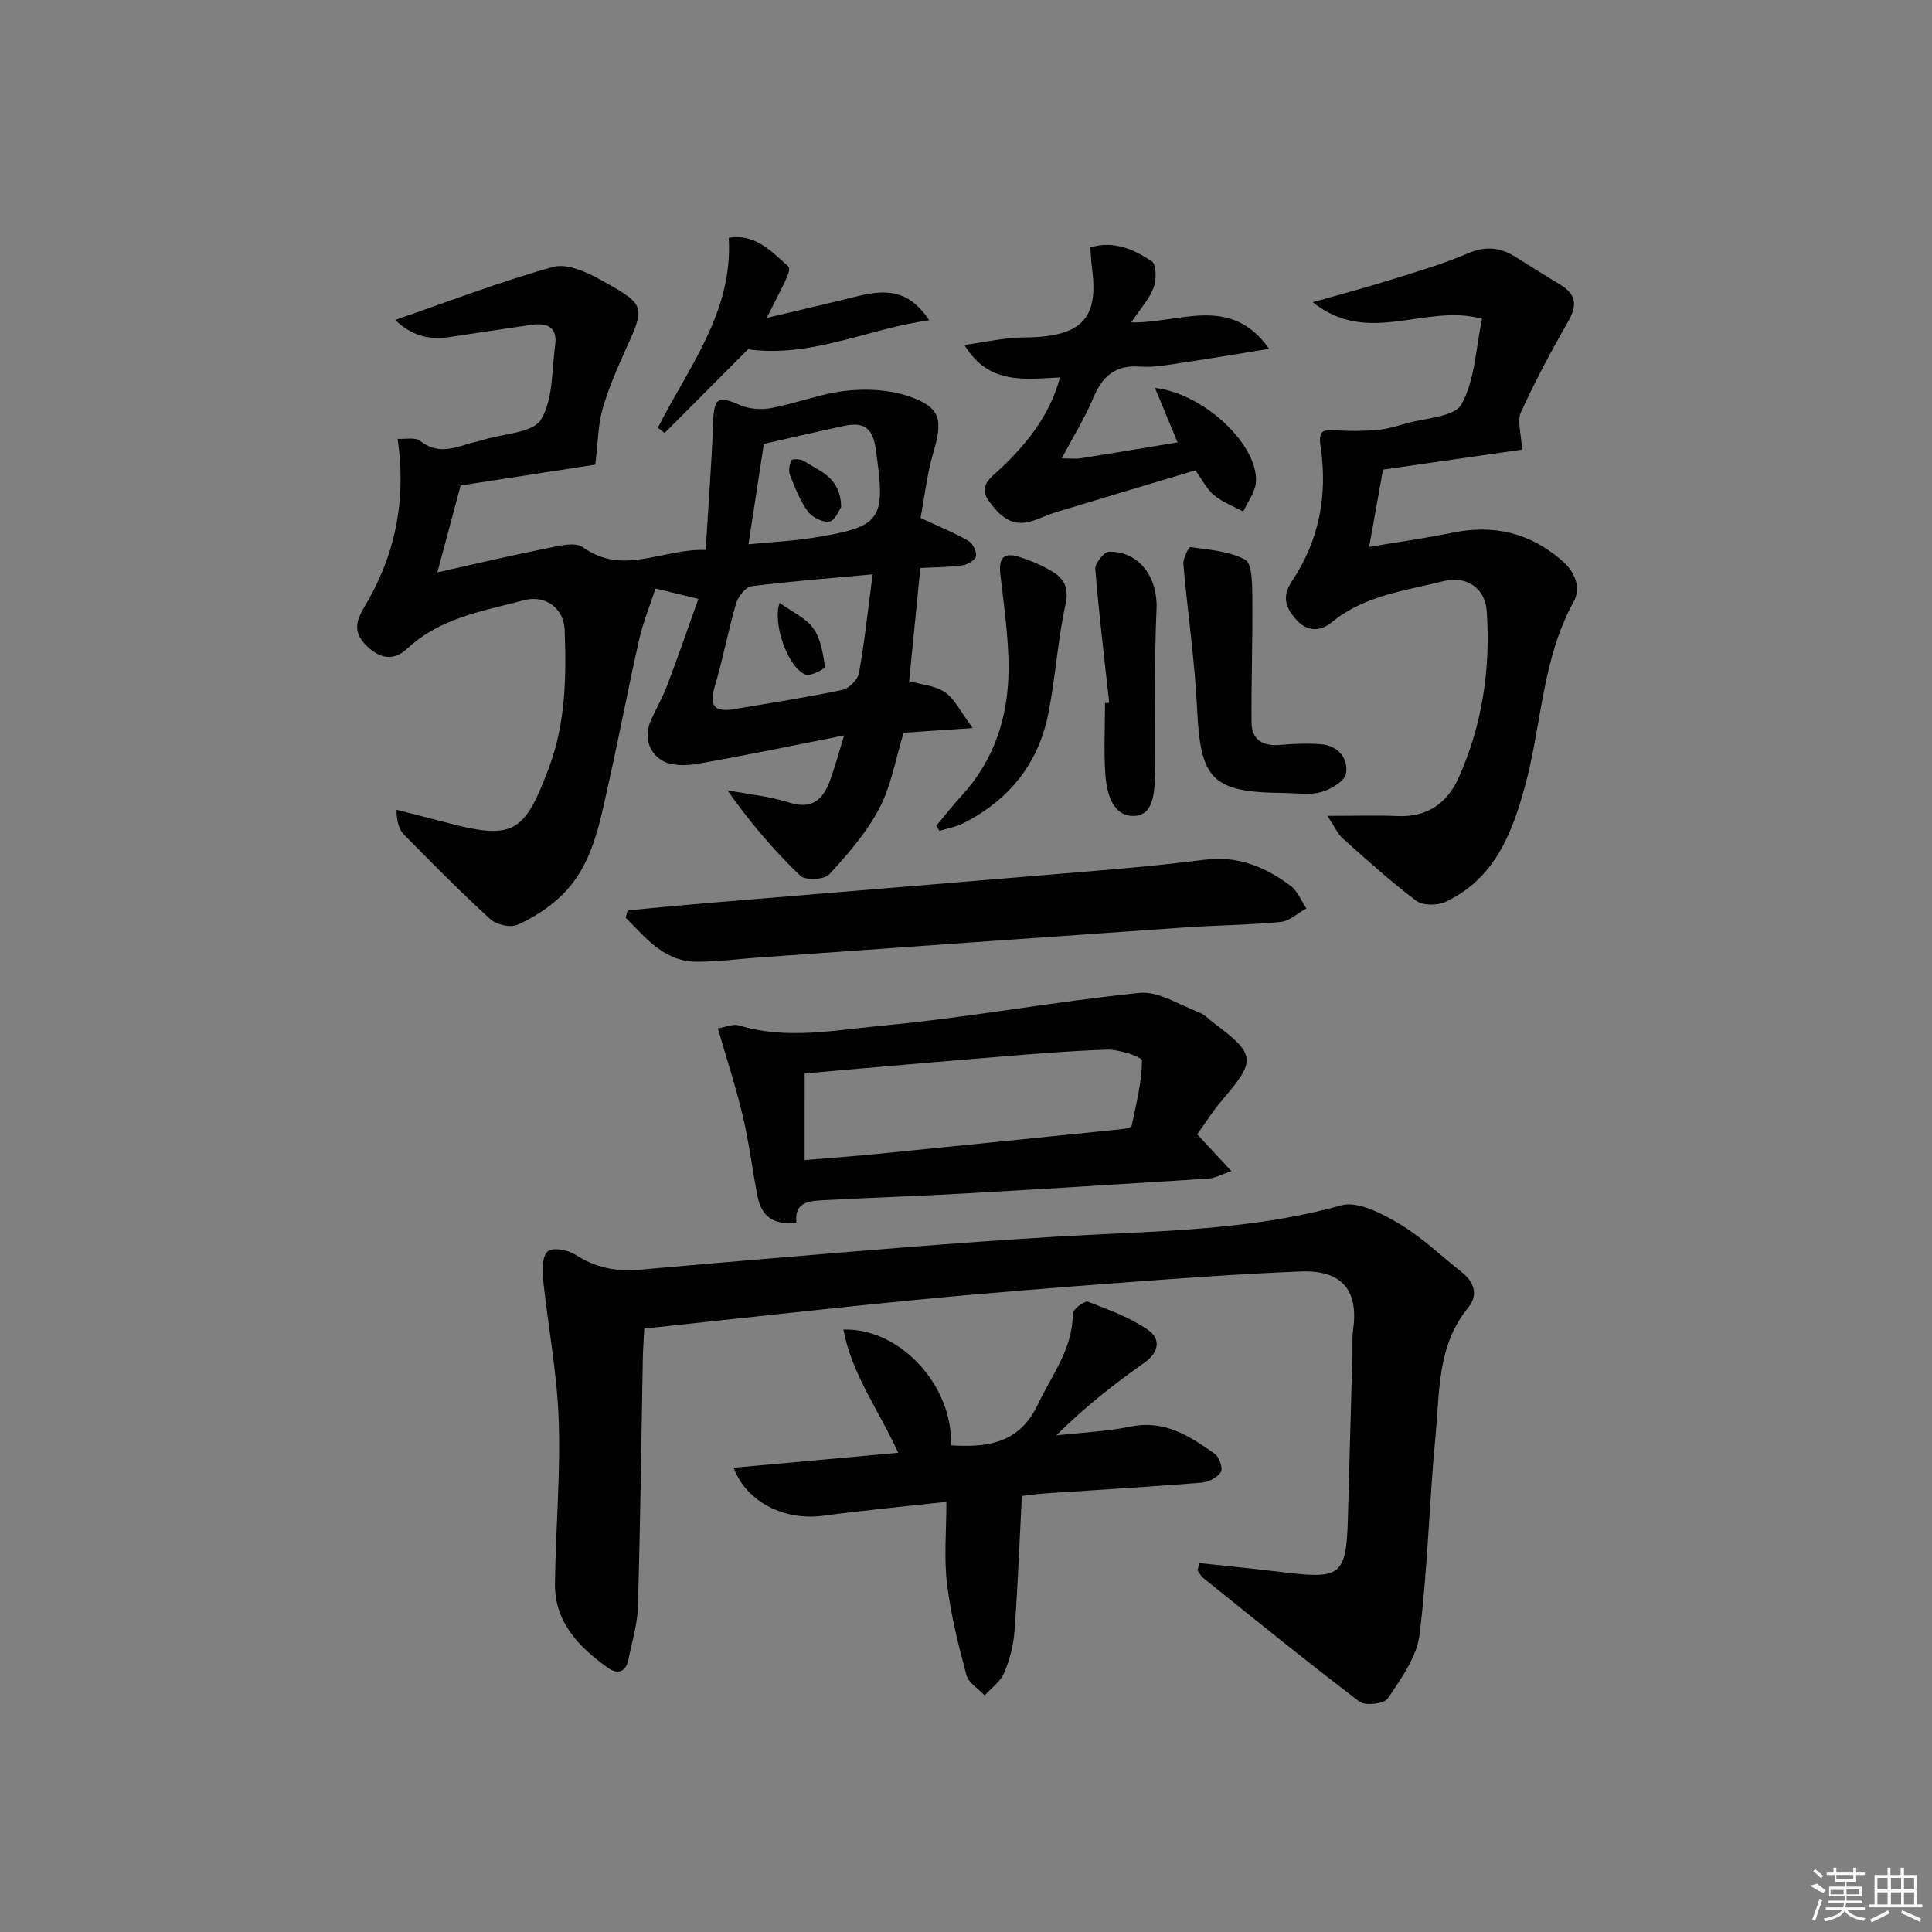 <svg enable-background="new 0 0 400 400" viewBox="0 0 400 400" xmlns="http://www.w3.org/2000/svg"><rect x="0" y="0" width="400" height="400" fill="#808080" stroke="none"/><path d="m190.59 107.23c3.94 1.84 7.03 3.08 9.89 4.73.91.52 1.77 2.22 1.59 3.19-.15.81-1.78 1.76-2.86 1.91-2.77.39-5.59.37-8.66.53-.79 7.99-1.55 15.68-2.32 23.44 2.59.74 5.44.91 7.44 2.3 2.01 1.39 3.19 4 5.73 7.41-5.79.39-10.12.68-14.31.96-1.65 5.35-2.55 10.9-5.02 15.63-2.63 5.03-6.51 9.5-10.39 13.71-1.01 1.1-4.97 1.27-6.01.26-5.45-5.25-10.4-11.03-15.08-17.68 4.27.81 8.68 1.22 12.79 2.54 4.7 1.5 6.97-.57 8.42-4.45 1.02-2.73 1.77-5.57 2.97-9.45-10.82 2.13-20.66 4.2-30.56 5.91-2.36.41-5.42.4-7.27-.8-2.76-1.79-3.65-5.05-2.1-8.42 1.1-2.4 2.42-4.73 3.35-7.19 2.21-5.84 4.25-11.75 6.4-17.77-3.88-.94-6.7-1.62-8.87-2.14-1.1 3.37-2.55 6.88-3.38 10.53-2.23 9.84-4.09 19.76-6.3 29.61-1.89 8.41-3.27 17.17-9.87 23.51-2.58 2.48-5.79 4.53-9.07 5.98-1.46.65-4.35-.05-5.62-1.2-6.13-5.6-11.97-11.51-17.8-17.44-1.06-1.07-1.56-2.69-1.59-5.19 3.23.83 6.47 1.63 9.69 2.49 14.43 3.85 16.7 2.62 21.88-11.23 3.47-9.28 3.61-18.88 3.24-28.55-.16-4.34-3.92-7.28-8.43-6.09-8.45 2.24-17.32 3.63-24.12 9.99-2.82 2.64-5.62 2.14-8.35-.46-2.64-2.51-2.58-4.8-.7-7.9 6.38-10.55 8.92-21.98 7.02-35.04 1.52.1 3.65-.4 4.7.44 3.3 2.64 6.49 1.67 9.84.62 1.11-.35 2.26-.55 3.37-.9 4.08-1.27 10.07-1.38 11.76-4.13 2.56-4.17 2.22-10.17 2.95-15.41.52-3.72-1.66-4.7-4.88-4.23-5.75.83-11.49 1.71-17.23 2.57-4.34.65-7.96-.6-11.01-3.59 11.16-3.84 21.78-7.94 32.7-10.97 2.9-.8 7.05 1.11 10.06 2.79 9.21 5.15 9.04 5.32 4.81 14.67-1.77 3.93-3.5 7.94-4.67 12.07-.89 3.14-.89 6.55-1.47 11.41-8 1.24-17.72 2.74-27.88 4.31-1.47 5.49-3.03 11.32-4.82 17.99 8.05-1.79 15.21-3.5 22.42-4.93 2.56-.51 6.07-1.47 7.74-.26 8.33 5.98 16.35.24 25.39.55.55-9.09 1.23-17.81 1.55-26.54.18-4.94 1.01-5.46 5.54-3.46 1.92.84 4.45 1.02 6.53.62 5.21-.98 10.27-3.01 15.5-3.58 4.24-.46 8.92-.22 12.92 1.14 6.63 2.27 7.13 4.84 5.11 11.6-1.32 4.52-1.84 9.28-2.66 13.59zm-9.92 11.68c-8.97.83-17.04 1.43-25.06 2.46-1.23.16-2.78 2.12-3.2 3.54-1.67 5.71-2.74 11.59-4.45 17.28-1.23 4.12.18 5.27 4 4.63 7.49-1.26 15.01-2.42 22.44-3.98 1.38-.29 3.2-2.14 3.44-3.52 1.17-6.49 1.86-13.07 2.83-20.41zm-25.71-6.22c5.11-.5 9.26-.69 13.33-1.34 14.42-2.3 15.13-3.69 13.01-18.46-.67-4.68-2.82-5.5-6.64-4.69-5.47 1.17-10.92 2.44-16.51 3.7-1.02 6.71-2.06 13.51-3.19 20.79z"/><path d="m248.34 323.63c5.34.57 10.69 1.09 16.03 1.73 12.68 1.51 14.37 1.67 14.69-10.76.29-11.31.63-22.62.94-33.93.05-1.83-.09-3.69.16-5.49 1.12-8.04-2.34-12.25-10.78-11.93-11.96.46-23.91 1.33-35.85 2.22-14.58 1.09-29.15 2.22-43.7 3.64-18.67 1.81-37.32 3.92-56.44 5.96-.12 2.36-.27 4.3-.3 6.24-.32 17.14-.52 34.29-1.02 51.42-.1 3.6-1.24 7.18-1.94 10.76-.54 2.78-2.29 3.24-4.36 1.75-5.99-4.29-10.97-9.42-10.87-17.41.14-11.31 1.17-22.64.77-33.92-.34-9.74-2.23-19.41-3.24-29.14-.2-1.94-.14-4.83 1.01-5.72 1.1-.85 4.16-.27 5.68.72 4.13 2.67 8.42 3.54 13.23 3.12 18.04-1.6 36.09-3.12 54.15-4.57 10.77-.87 21.55-1.64 32.33-2.29 19.71-1.19 39.51-1.09 58.83-6.47 3.4-.95 8.34 1.62 11.89 3.71 4.69 2.76 8.71 6.65 13.02 10.06 2.62 2.06 3.57 4.76 1.41 7.39-6.45 7.85-5.89 17.43-6.77 26.57-1.31 13.73-1.61 27.56-3.32 41.23-.58 4.6-3.83 9.04-6.53 13.1-.75 1.12-4.68 1.61-5.88.7-10.97-8.34-21.67-17.04-32.42-25.67-.48-.39-.76-1.02-1.14-1.54.14-.51.28-.99.42-1.48z"/><path d="m286.34 97.23c-.95 5.29-1.82 10.14-2.87 15.99 6.35-1.06 11.84-1.81 17.26-2.93 8.57-1.76 16.07.02 22.71 5.82 2.79 2.44 3.91 5.68 2.36 8.49-6.53 11.84-6.6 25.29-9.99 37.88-2.72 10.08-6.35 19.42-16.49 24.23-1.68.8-4.74.81-6.11-.22-5.3-3.97-10.22-8.45-15.17-12.87-1.09-.97-1.71-2.45-3.22-4.7 5.7 0 10.14-.15 14.56.04 6.12.25 10.23-2.63 12.62-7.96 4.93-10.99 6.63-22.59 5.81-34.55-.31-4.58-4.15-7.35-8.92-6.14-7.99 2.02-16.41 2.94-23.16 8.52-2.52 2.09-5.31 1.9-7.52-.72-2.05-2.42-2.88-4.59-.65-7.92 5.56-8.29 7.33-17.77 5.87-27.59-.5-3.36.31-3.75 3.17-3.52 2.81.22 5.67.17 8.49-.06 1.97-.16 3.92-.74 5.83-1.3 4.05-1.19 10.17-1.34 11.66-4.01 2.82-5.07 2.96-11.61 4.26-17.72-11.8-3.22-23.55 5.82-35.04-3.42 6.11-1.74 11.09-3.06 16.01-4.6 5.37-1.68 10.82-3.25 15.98-5.47 3.63-1.57 6.68-1.37 9.86.61 3.1 1.94 6.19 3.9 9.32 5.78 3.18 1.91 3.71 4.13 1.8 7.48-3.54 6.19-6.91 12.49-9.87 18.96-.82 1.8.06 4.37.21 7.76-8.95 1.29-18.69 2.69-28.77 4.14z"/><path d="m247.87 234.84c2.25 2.42 4.33 4.67 7.08 7.63-2.13.72-3.39 1.45-4.7 1.54-17.07 1.1-34.14 2.15-51.21 3.12-9.29.53-18.59.81-27.88 1.33-3.12.17-6.72.02-6.28 4.64-4.83.66-7.25-1.39-8.04-5.4-1.09-5.52-1.75-11.13-3.04-16.59-1.4-5.92-3.31-11.72-5.17-18.18 1.39-.22 3.06-1.02 4.38-.62 9.9 3 19.89.95 29.66.04 17.81-1.66 35.45-4.97 53.25-6.78 3.96-.4 8.28 2.51 12.38 4.04 1.05.39 1.89 1.34 2.82 2.04 8.92 6.69 9.01 7.8 1.97 16.05-1.93 2.23-3.51 4.77-5.22 7.14zm-81.28 5.34c5.09-.43 10-.77 14.89-1.26 16.85-1.68 33.7-3.39 50.54-5.12.8-.08 2.19-.31 2.27-.69.95-4.48 2.08-8.99 2.15-13.51.01-.77-4.76-2.36-7.27-2.28-8.79.29-17.56 1.08-26.33 1.8-12.02.98-24.03 2.06-36.24 3.12-.01 6.01-.01 11.61-.01 17.94z"/><path d="m211.56 309.73c-.5 9.78-.84 18.9-1.52 28-.22 2.93-1 5.94-2.15 8.65-.76 1.79-2.65 3.11-4.03 4.64-1.3-1.4-3.35-2.6-3.78-4.23-1.66-6.21-3.24-12.51-4.01-18.88-.65-5.38-.13-10.9-.13-16.97-8.81.98-17.17 1.77-25.49 2.88-7.99 1.07-15.87-2.76-18.56-9.94 11.31-1.03 22.45-2.04 34.07-3.1-3.92-8.68-9.61-16.18-11.34-25.51 11.77-.37 22.78 11.74 22.25 23.97 7.57.48 14.18-.39 18-8.45 2.9-6.11 7.25-11.55 7.24-18.83 0-.87 2.44-2.71 3.12-2.45 4.29 1.63 8.72 3.25 12.45 5.83 2.62 1.82 2.42 4.59-.82 6.86-6.34 4.43-12.4 9.26-18.17 14.98 5.16-.58 10.4-.8 15.47-1.83 7.02-1.42 12.23 2.01 17.39 5.68.91.65 1.69 3.03 1.21 3.75-.75 1.14-2.56 2.07-4 2.19-10.76.86-21.54 1.49-32.31 2.22-1.65.11-3.27.36-4.89.54z"/><path d="m129.94 188.49c5.33-.5 10.66-1.03 15.99-1.48 28.13-2.34 56.26-4.64 84.38-7.01 6.45-.54 12.89-1.22 19.32-2.02 6.74-.84 12.45 1.57 17.62 5.46 1.43 1.08 2.17 3.07 3.23 4.64-1.78.97-3.49 2.62-5.34 2.8-6.61.64-13.27.68-19.9 1.14-29.33 2.03-58.66 4.13-88 6.21-4.31.31-8.61.89-12.92.89-6.89 0-10.6-4.97-14.78-9.12.14-.51.27-1.01.4-1.51z"/><path d="m219.82 94.9c1.75 0 2.87.15 3.94-.02 6.67-1.05 13.32-2.18 20.05-3.29-1.57-3.77-3.04-7.3-4.7-11.28 10.29 1.18 21.49 11.92 20.91 19.57-.16 2.06-1.71 4.02-2.62 6.03-2.03-1.09-4.27-1.92-6.01-3.35-1.48-1.21-2.4-3.12-3.9-5.18-9.55 2.86-19.22 5.74-28.88 8.67-1.74.53-3.39 1.37-5.14 1.89-4.15 1.23-6.64-1.31-8.75-4.23-2.29-3.16.54-4.9 2.36-6.63 5.49-5.21 10.17-10.89 12.39-18.94-7.34.35-14.79 1.57-19.79-6.7 3.34-.52 6.3-1.07 9.28-1.42 1.98-.23 4-.1 5.99-.25 9.54-.73 12.47-4.56 11.12-14.43-.18-1.3-.22-2.62-.33-4.12 4.93-1.49 9.05.45 12.73 2.87.96.63.99 3.82.39 5.43-.89 2.37-2.74 4.37-4.65 7.23 10.1.2 20.55-5.88 28.54 5.47-6.32 1.02-11.8 1.97-17.3 2.77-3.12.46-6.31 1.14-9.4.91-5.21-.39-7.85 2.05-9.73 6.56-1.71 4.1-4.1 7.91-6.5 12.44z"/><path d="m265.57 164.17c-14.65-.13-17.04-2.83-17.72-17.35-.47-10.03-1.98-20.01-2.84-30.02-.1-1.18 1.1-3.57 1.44-3.53 3.86.55 8.01.82 11.32 2.58 1.43.76 1.49 4.82 1.51 7.39.09 8.74-.22 17.49-.17 26.23.02 3.74 2.35 5.08 5.99 4.75 2.8-.25 5.65-.36 8.44-.13 3.55.3 5.63 2.94 5.14 6.06-.25 1.57-3.18 3.31-5.19 3.86-2.48.67-5.27.16-7.92.16z"/><path d="m154.88 72.32c-5.73 5.75-11.51 11.54-17.29 17.33-.46-.36-.92-.72-1.39-1.08 6.3-12.5 15.58-23.92 14.68-39.34 5.42-.87 8.62 2.62 11.99 5.61 1.05.94.9 1.11-4.14 10.98 6.82-1.63 12.81-3 18.78-4.49 7.09-1.77 11.07-.64 14.88 4.98-12.74 1.74-24.38 7.83-37.51 6.01z"/><path d="m229.65 145.5c-1.01-9.22-2.14-18.44-2.88-27.69-.09-1.17 1.8-3.56 2.82-3.58 6.31-.15 10.15 5.4 9.86 11.82-.5 11.13-.22 22.29-.27 33.43 0 .33.01.67-.01 1-.19 3.52-.28 8.26-4.29 8.45-4.4.21-5.72-4.53-6.01-8.39-.36-4.96-.09-9.97-.09-14.96.3-.03.58-.05.87-.08z"/><path d="m193.83 170.97c1.76-2.09 3.44-4.24 5.28-6.25 6.76-7.37 9.63-16.31 9.7-26.02.04-6.57-.93-13.16-1.69-19.72-.36-3.11.42-4.74 3.68-3.74 2.51.77 5.02 1.81 7.24 3.2 2.34 1.46 3.29 3.38 2.56 6.71-1.63 7.44-2.07 15.13-3.56 22.6-2.07 10.43-8.21 18-17.72 22.75-1.49.74-3.21 1.02-4.83 1.52-.22-.34-.44-.69-.66-1.05z"/><path d="m161.41 124.81c2.63 1.91 5.46 3.14 7 5.3s1.96 5.21 2.41 7.94c.06.36-2.93 2.01-4 1.63-3.6-1.27-6.95-10.53-5.41-14.87z"/><path d="m174.15 105c-.41.56-1.23 2.77-2.41 2.98-1.37.25-3.59-.87-4.48-2.09-1.63-2.23-2.68-4.93-3.7-7.54-.35-.89-.13-2.21.33-3.08.17-.32 1.96-.24 2.64.22 3.17 2.12 7.52 3.26 7.62 9.51z"/><g fill="#fafafa"><path d="m374.8 390.4 1.4-.4c.7.5 1.3 1 1.8 1.4l-.5.5c-1.5-.6-2.1-1.1-2.7-1.5zm1 7.3-.6-.3c.5-1.4 1.1-2.8 1.5-4.3.2.1.4.2.6.3-.5 1.3-1 2.8-1.5 4.3zm-.4-10.3.4-.4c.4.3 1 .8 1.7 1.4l-.5.5c-.4-.5-1-1-1.6-1.5zm2.5.3h1.7v-1h.6v1h3.5v-1h.6v1h1.8v.5h-1.8v1.4h-2v1h3.2v2h-3.2v.9h3.3v.5h-3.4c0 .3-.1.6-.1.9h4v.5h-3.7c.7.9 1.9 1.5 3.8 1.7-.1.2-.2.4-.3.6-2.1-.4-3.5-1.1-4-2.1-.4 1-1.8 1.7-4 2.2-.1-.2-.2-.4-.3-.6 2.1-.4 3.4-1 3.8-1.8h-3.4v-.5h3.6c.1-.3.1-.6.2-.9h-3.3v-.5h3.4c0-.3 0-.6 0-.9h-3.2v-2h3.3v-1h-2.1v-1.4h-1.7v-.5zm1.1 3.5v1h2.7c0-.3 0-.4 0-.4 0-.1 0-.2 0-.2 0-.1 0-.2 0-.3h-2.7zm1.2-3v.9h3.5v-.9zm4.7 3h-2.6v.6.4h2.6z"/><path d="m393.6 386.7h.6v1.5h2.7v6.1h1.1v.6h-11v-.6h1.1v-6.1h2.7v-1.5h.6v1.5h2.1v-1.5zm-2.7 8.8.4.6c-1.2.6-2.5 1.3-3.8 1.9-.1-.2-.2-.4-.3-.6 1.2-.6 2.5-1.2 3.7-1.9zm-2.2-6.7v2.4h2.1v-2.4zm0 3v2.5h2.1v-2.5zm2.8-3v2.4h2.1v-2.4zm0 3v2.5h2.1v-2.5zm6 6.1c-1.4-.7-2.7-1.3-3.9-1.8l.2-.6c1.5.6 2.7 1.2 3.9 1.7zm-1.2-9.1h-2.1v2.4h2.1zm-2.1 3v2.5h2.1v-2.5z"/></g></svg>